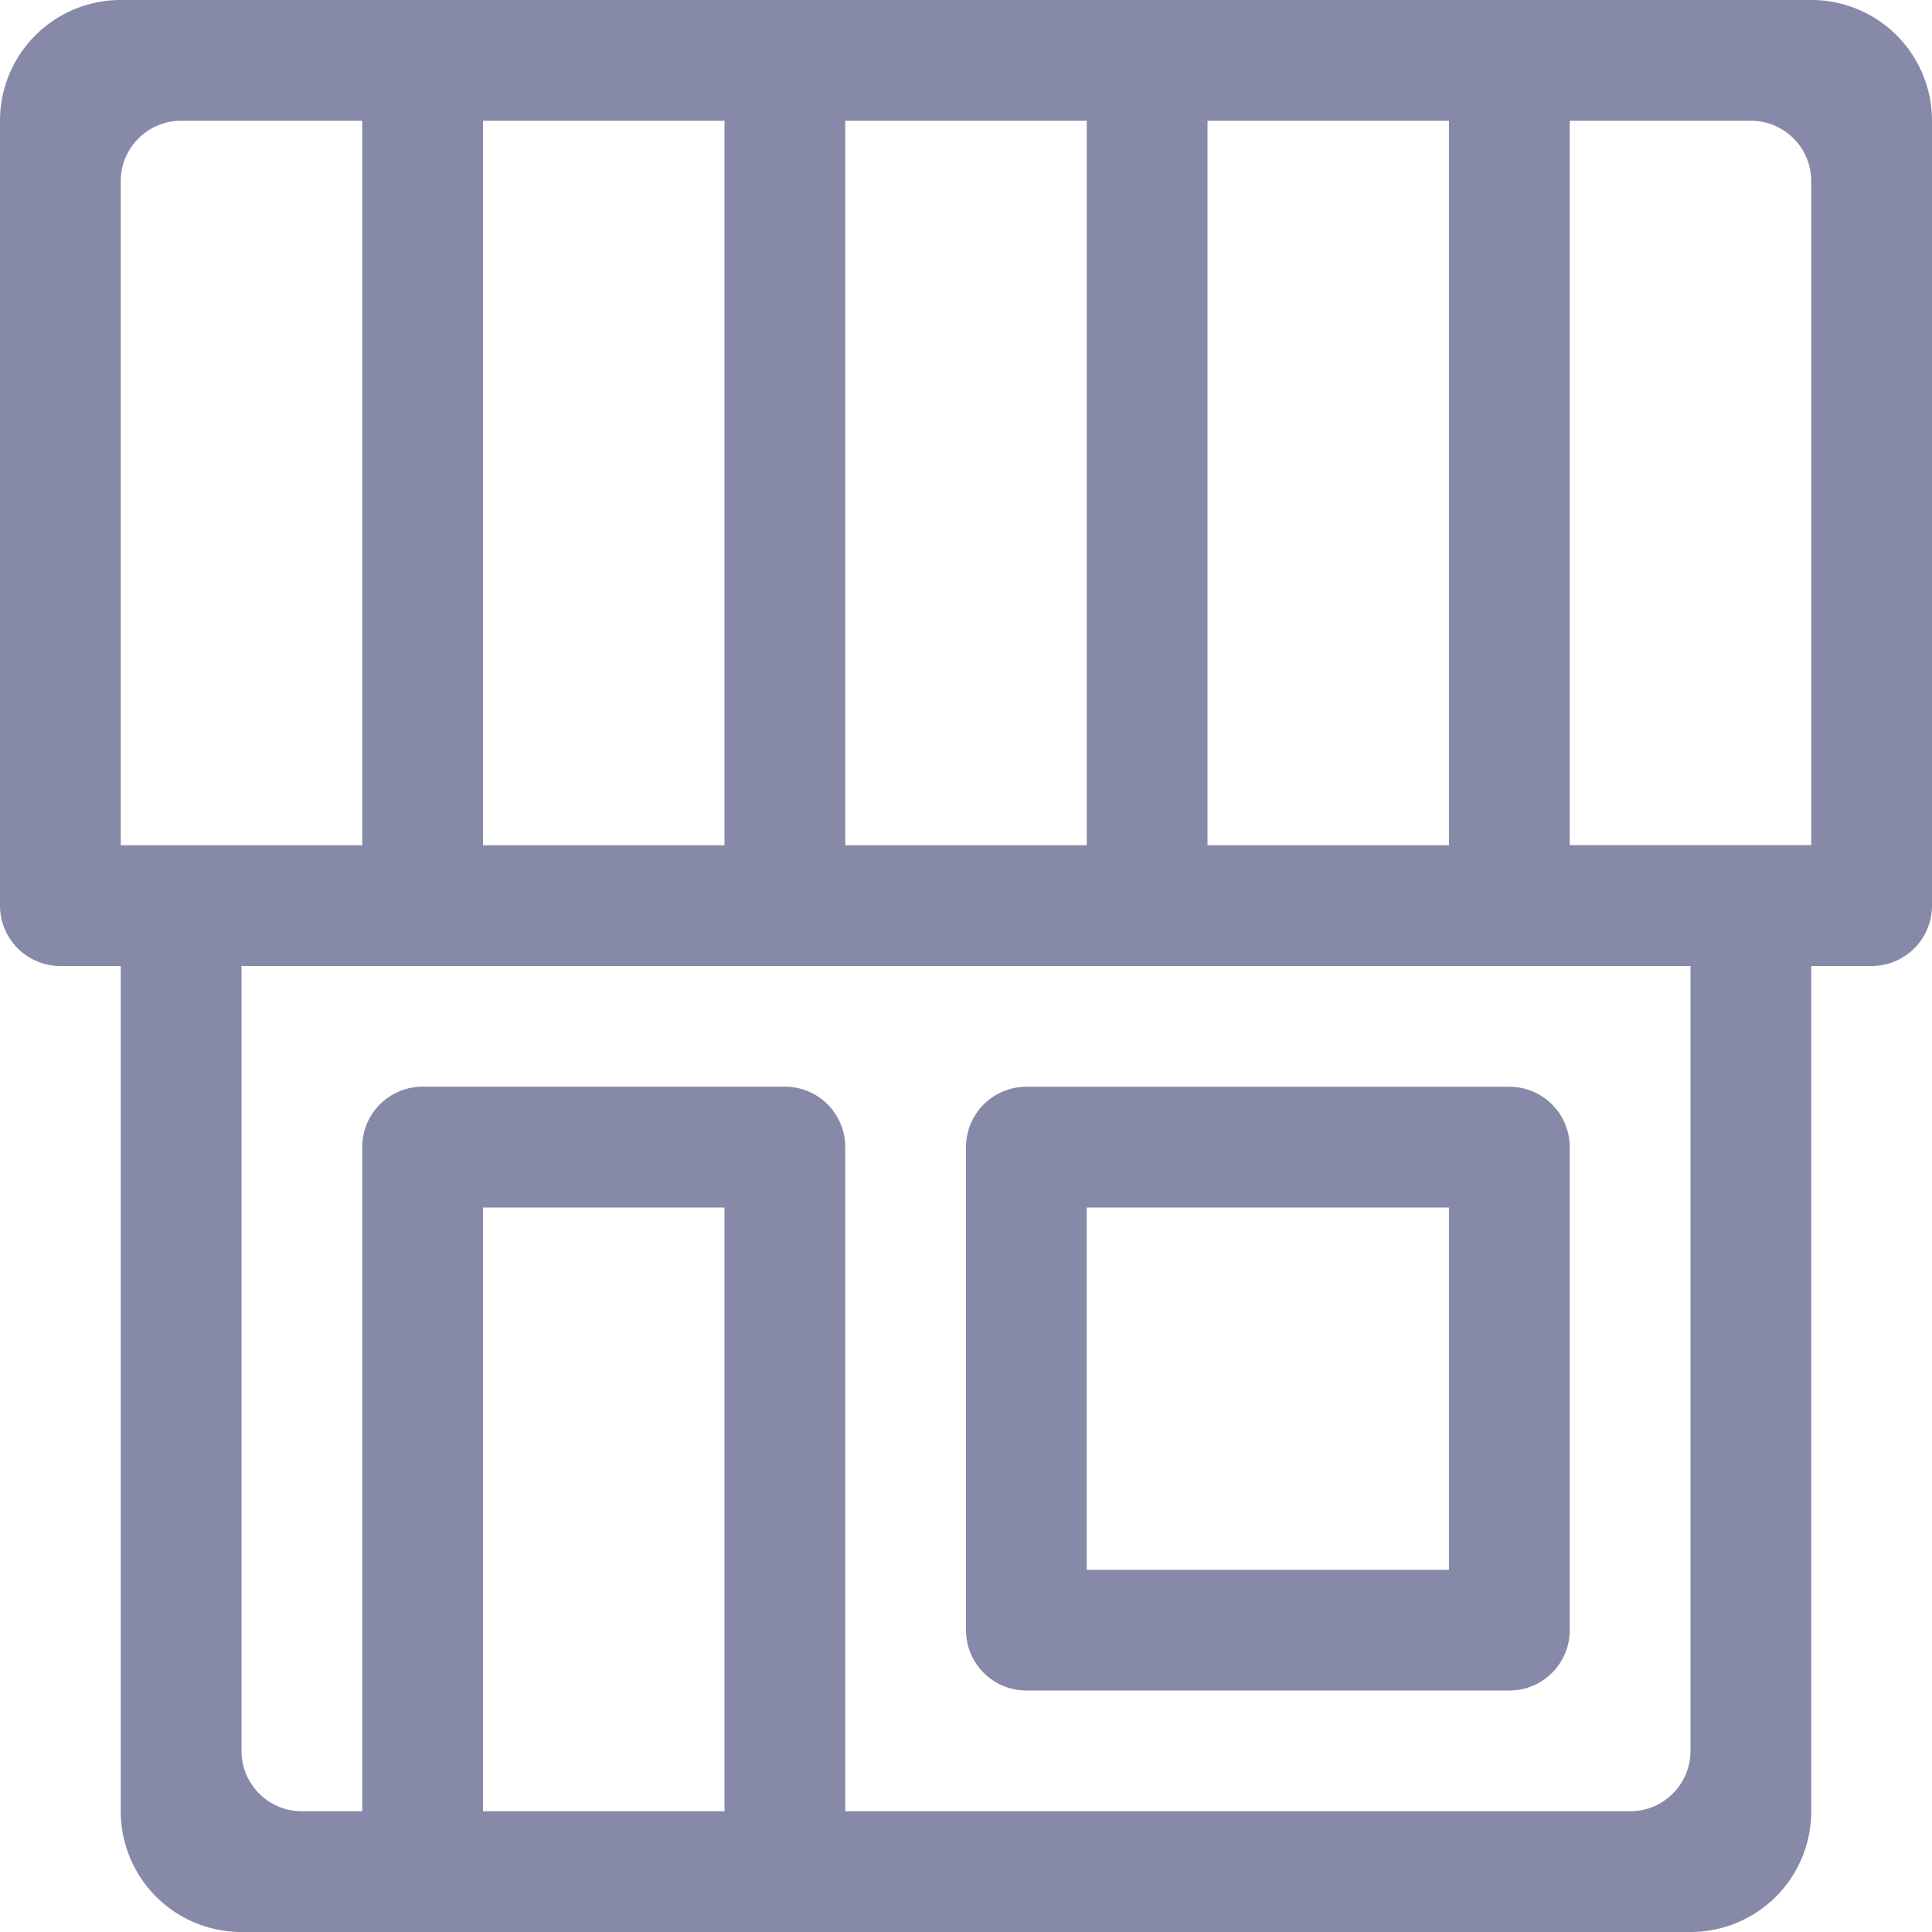 <svg xmlns="http://www.w3.org/2000/svg" width="20" height="20" viewBox="0 0 20 20">
<defs>
    <style>
      .cls-1 {
        fill: #868aa8;
        fill-rule: evenodd;
      }
    </style>
  </defs>
  <path id="_02" data-name="02" class="cls-1" d="M18.75,0H1.25A1.249,1.249,0,0,0,0,1.25V9.374A0.625,0.625,0,0,0,.625,10H1.25V18.75A1.249,1.249,0,0,0,2.5,20h15a1.249,1.249,0,0,0,1.25-1.25V10h0.625A0.625,0.625,0,0,0,20,9.374V1.25A1.249,1.249,0,0,0,18.75,0ZM15,1.25v7.5H12.5V1.25H15Zm-3.75,0v7.5H8.75V1.25h2.5Zm-3.75,0v7.5H5V1.25H7.5Zm-5.625,0H3.75v7.5H1.25V1.875A0.625,0.625,0,0,1,1.875,1.25ZM5,18.75V12.5H7.5V18.75H5Zm12.5-.625a0.625,0.625,0,0,1-.625.625H8.75V11.874a0.625,0.625,0,0,0-.625-0.625H4.375a0.625,0.625,0,0,0-.625.625V18.75H3.125A0.625,0.625,0,0,1,2.5,18.125V10h15v8.127ZM16.25,8.749V1.25h1.875a0.625,0.625,0,0,1,.625.625V8.749h-2.5ZM10.625,17.5h5a0.625,0.625,0,0,0,.625-0.625v-5a0.625,0.625,0,0,0-.625-0.625h-5a0.625,0.625,0,0,0-.625.625v5A0.625,0.625,0,0,0,10.625,17.5Zm0.625-5H15V16.25H11.25V12.5Z"/>
</svg>
